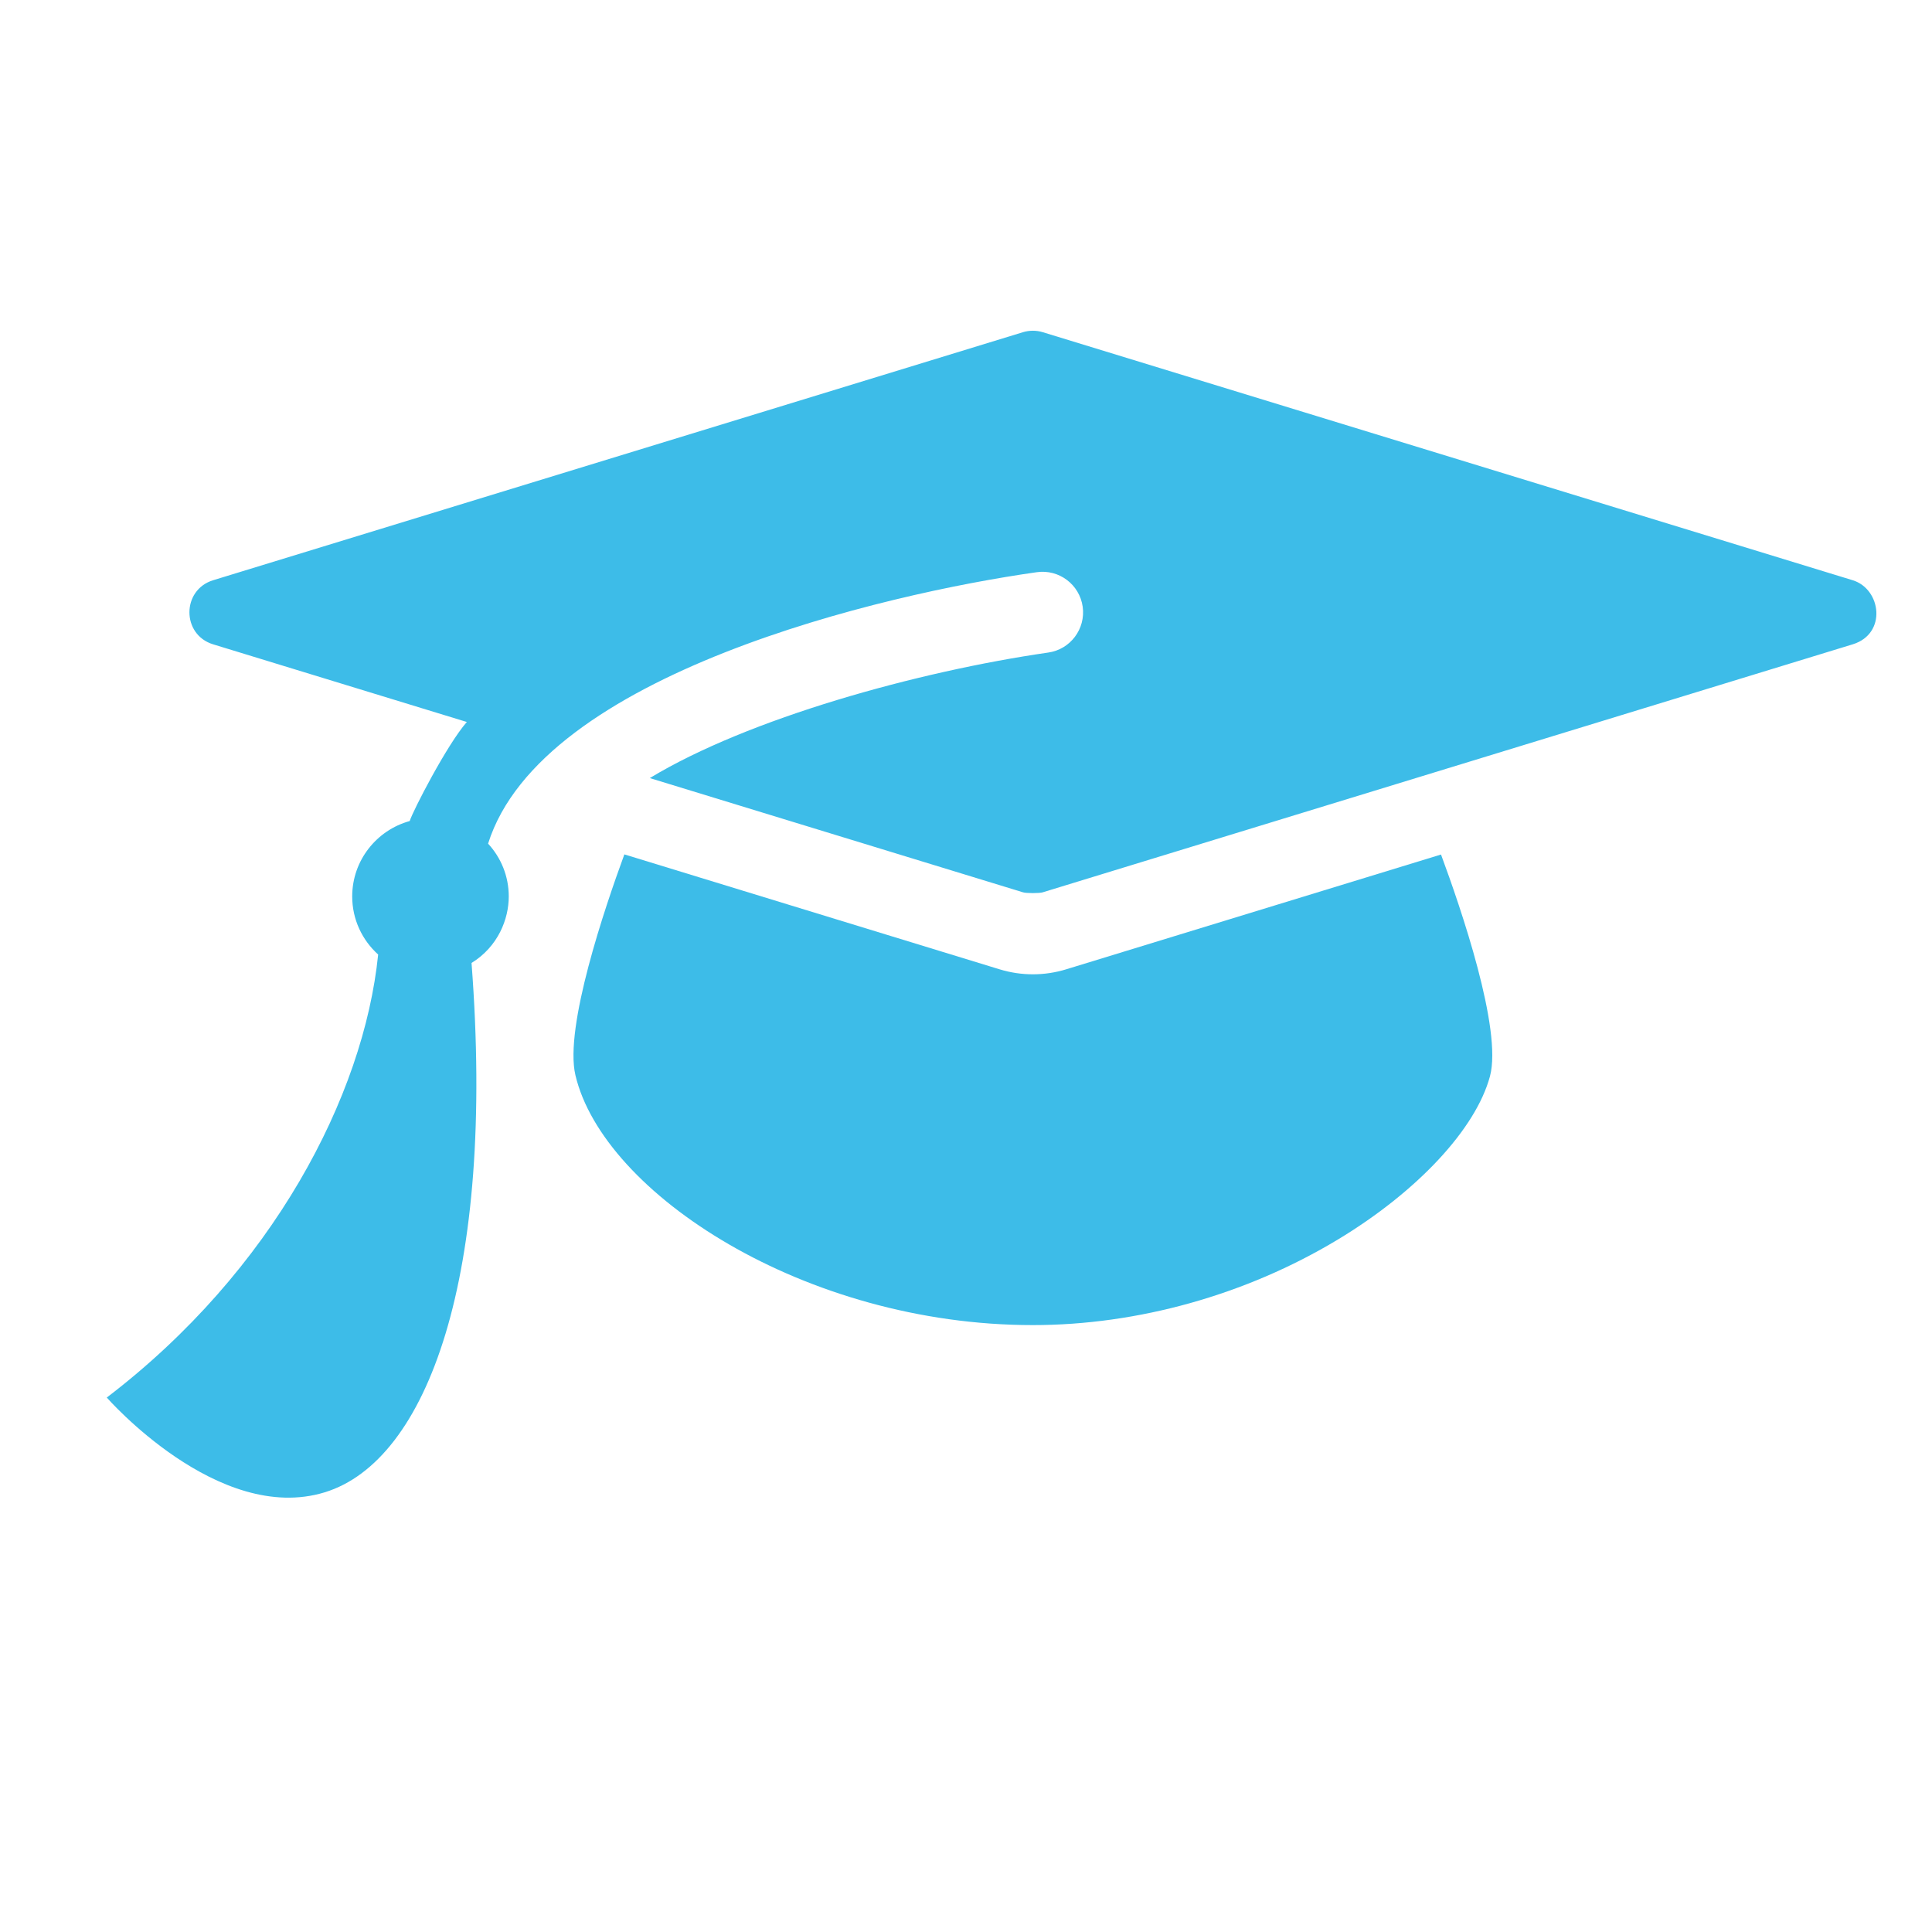 <?xml version="1.0" encoding="UTF-8"?>
<svg width="30px" height="30px" viewBox="0 0 30 30" version="1.1" xmlns="http://www.w3.org/2000/svg" xmlns:xlink="http://www.w3.org/1999/xlink">
    <!-- Generator: Sketch 57.1 (83088) - https://sketch.com -->
    <title>School Listt</title>
    <desc>Created with Sketch.</desc>
    <g id="School-Listt" stroke="none" stroke-width="1" fill="none" fill-rule="evenodd">
        <g id="112332_education_graduation-hat_learning_mortar_raw_icon" transform="translate(1, 5)" fill="#3DBCE8" fill-rule="nonzero">
            <g id="Group" transform="translate(0.633, 0.105)">
                <path d="M14.924,9.946 C14.755,9.998 14.58,10.024 14.406,10.024 C14.231,10.024 14.056,9.998 13.887,9.946 L8.062,8.162 C7.76,8.985 7.127,10.847 7.302,11.59 C7.733,13.422 10.862,15.471 14.405,15.471 C16.035,15.471 17.714,15.001 19.132,14.148 C20.374,13.401 21.282,12.427 21.503,11.608 C21.698,10.883 21.051,8.995 20.743,8.164 L14.924,9.946 Z" id="Path"></path>
                <path d="M27.136,3.905 L14.558,0.053 C14.459,0.023 14.352,0.023 14.253,0.053 L1.676,3.905 C1.187,4.055 1.185,4.75 1.676,4.9 L5.616,6.106 C5.31,6.453 4.775,7.492 4.729,7.644 C4.215,7.786 3.836,8.256 3.836,8.815 C3.836,9.173 3.992,9.494 4.239,9.717 C4.016,11.911 2.6,14.631 0.025,16.596 C0.025,16.596 1.756,18.576 3.411,18.067 C4.998,17.579 6.063,14.728 5.689,9.848 C6.102,9.593 6.267,9.166 6.267,8.815 C6.267,8.498 6.145,8.211 5.946,7.995 C6.776,5.358 12.086,4.116 14.467,3.78 C14.811,3.731 15.13,3.971 15.179,4.316 C15.227,4.661 14.987,4.98 14.643,5.028 C12.616,5.321 9.986,6.051 8.457,6.977 L14.253,8.751 C14.303,8.767 14.508,8.767 14.558,8.751 L27.136,4.9 C27.671,4.736 27.579,4.041 27.136,3.905 Z" id="Path"></path>
            </g>
        </g>
    </g>
</svg>